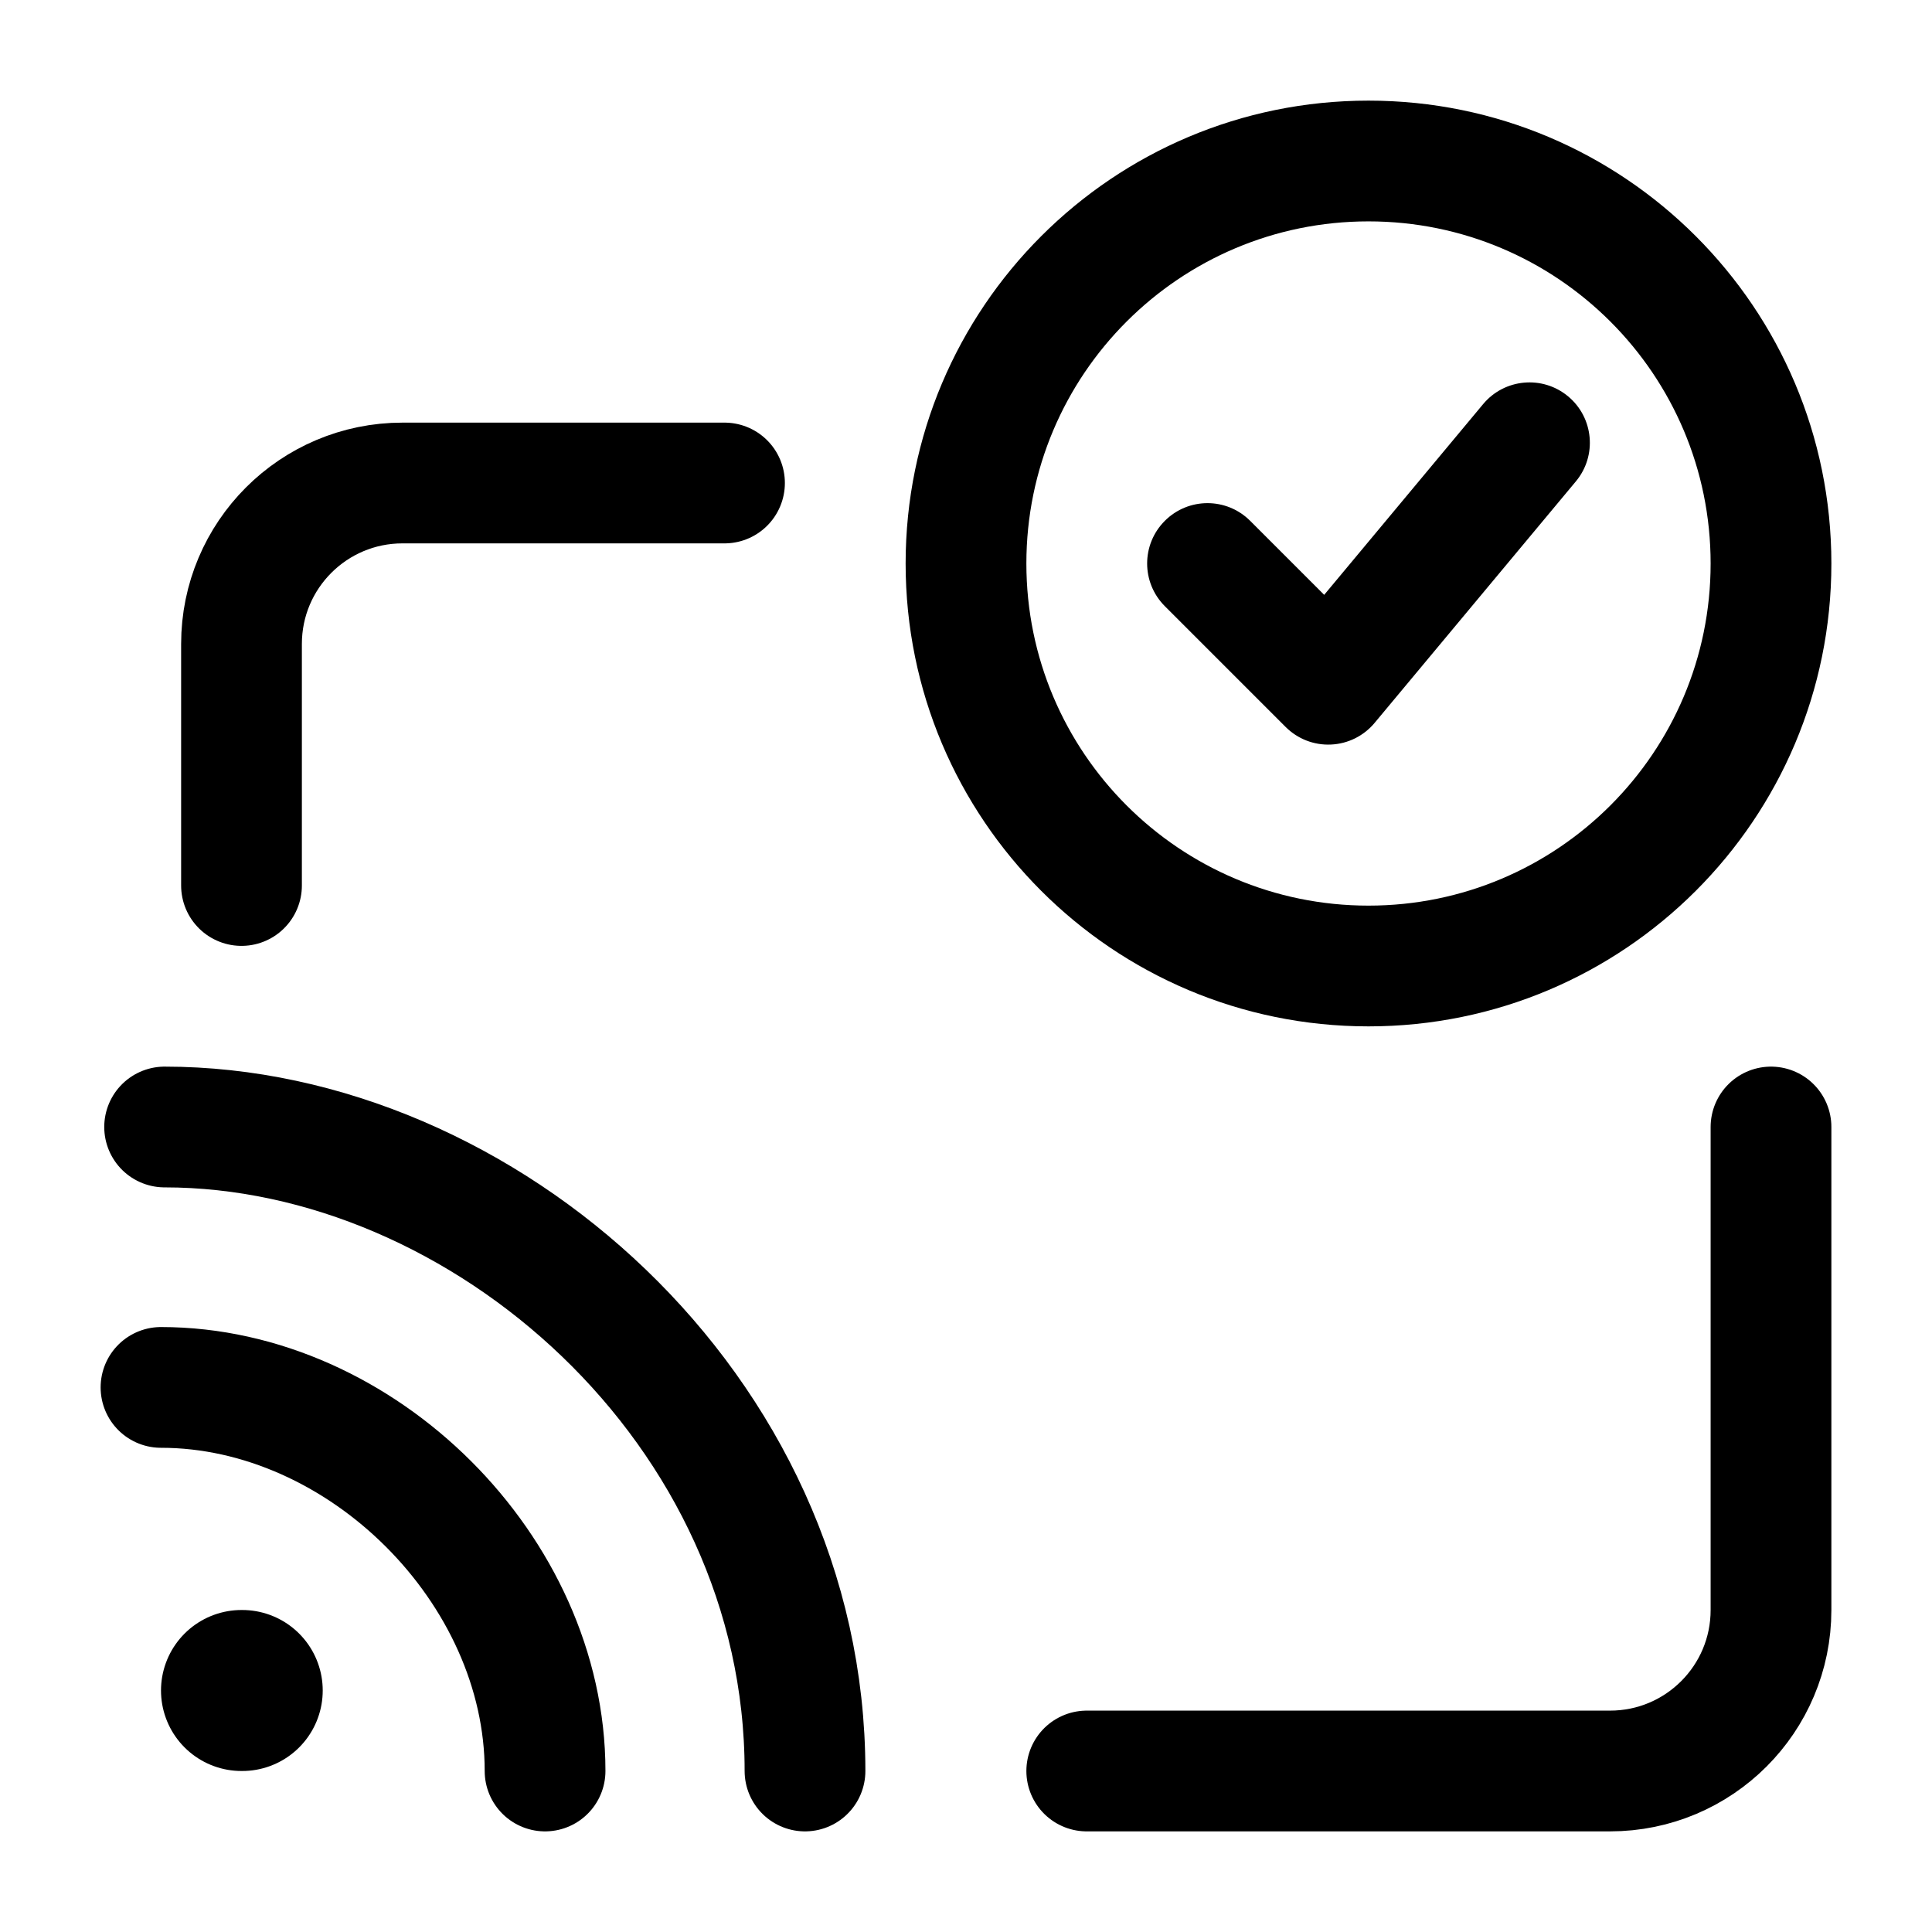 <svg width="24" height="24" viewBox="0 0 24 24" fill="none" xmlns="http://www.w3.org/2000/svg">
    <path d="M13.5 22H20C21.105 22 22 21.105 22 20V14M3 11V8C3 6.895 3.895 6 5 6H9" stroke="currentColor" stroke-width="1.5" stroke-linecap="round" stroke-linejoin="round"/>
    <path d="M3 21H3.009" stroke="currentColor" stroke-width="2" stroke-linecap="round" stroke-linejoin="round"/>
    <path d="M2 17.235C4.493 17.235 6.771 19.5 6.771 22M10 22C10 17.5 5.995 14 2.045 14" stroke="currentColor" stroke-width="1.5" stroke-linecap="round" stroke-linejoin="round"/>
    <path d="M15.53 6.47C15.237 6.177 14.763 6.177 14.47 6.47C14.177 6.763 14.177 7.237 14.47 7.53L15.53 6.47ZM16.5 8.5L15.97 9.03C16.119 9.179 16.323 9.259 16.534 9.249C16.744 9.24 16.941 9.142 17.076 8.98L16.5 8.5ZM19.576 5.98C19.841 5.662 19.798 5.189 19.48 4.924C19.162 4.659 18.689 4.702 18.424 5.02L19.576 5.98ZM22.75 7C22.75 3.824 20.176 1.25 17 1.25V2.75C19.347 2.75 21.25 4.653 21.25 7H22.75ZM17 1.25C13.824 1.25 11.25 3.824 11.25 7H12.75C12.75 4.653 14.653 2.75 17 2.75V1.25ZM11.25 7C11.25 10.176 13.824 12.75 17 12.75V11.25C14.653 11.25 12.75 9.347 12.75 7H11.25ZM17 12.75C20.176 12.75 22.75 10.176 22.75 7H21.25C21.25 9.347 19.347 11.25 17 11.25V12.75ZM14.47 7.53L15.97 9.03L17.03 7.97L15.53 6.47L14.47 7.53ZM17.076 8.98L19.576 5.98L18.424 5.02L15.924 8.02L17.076 8.98Z" fill="currentColor"/>
</svg>
